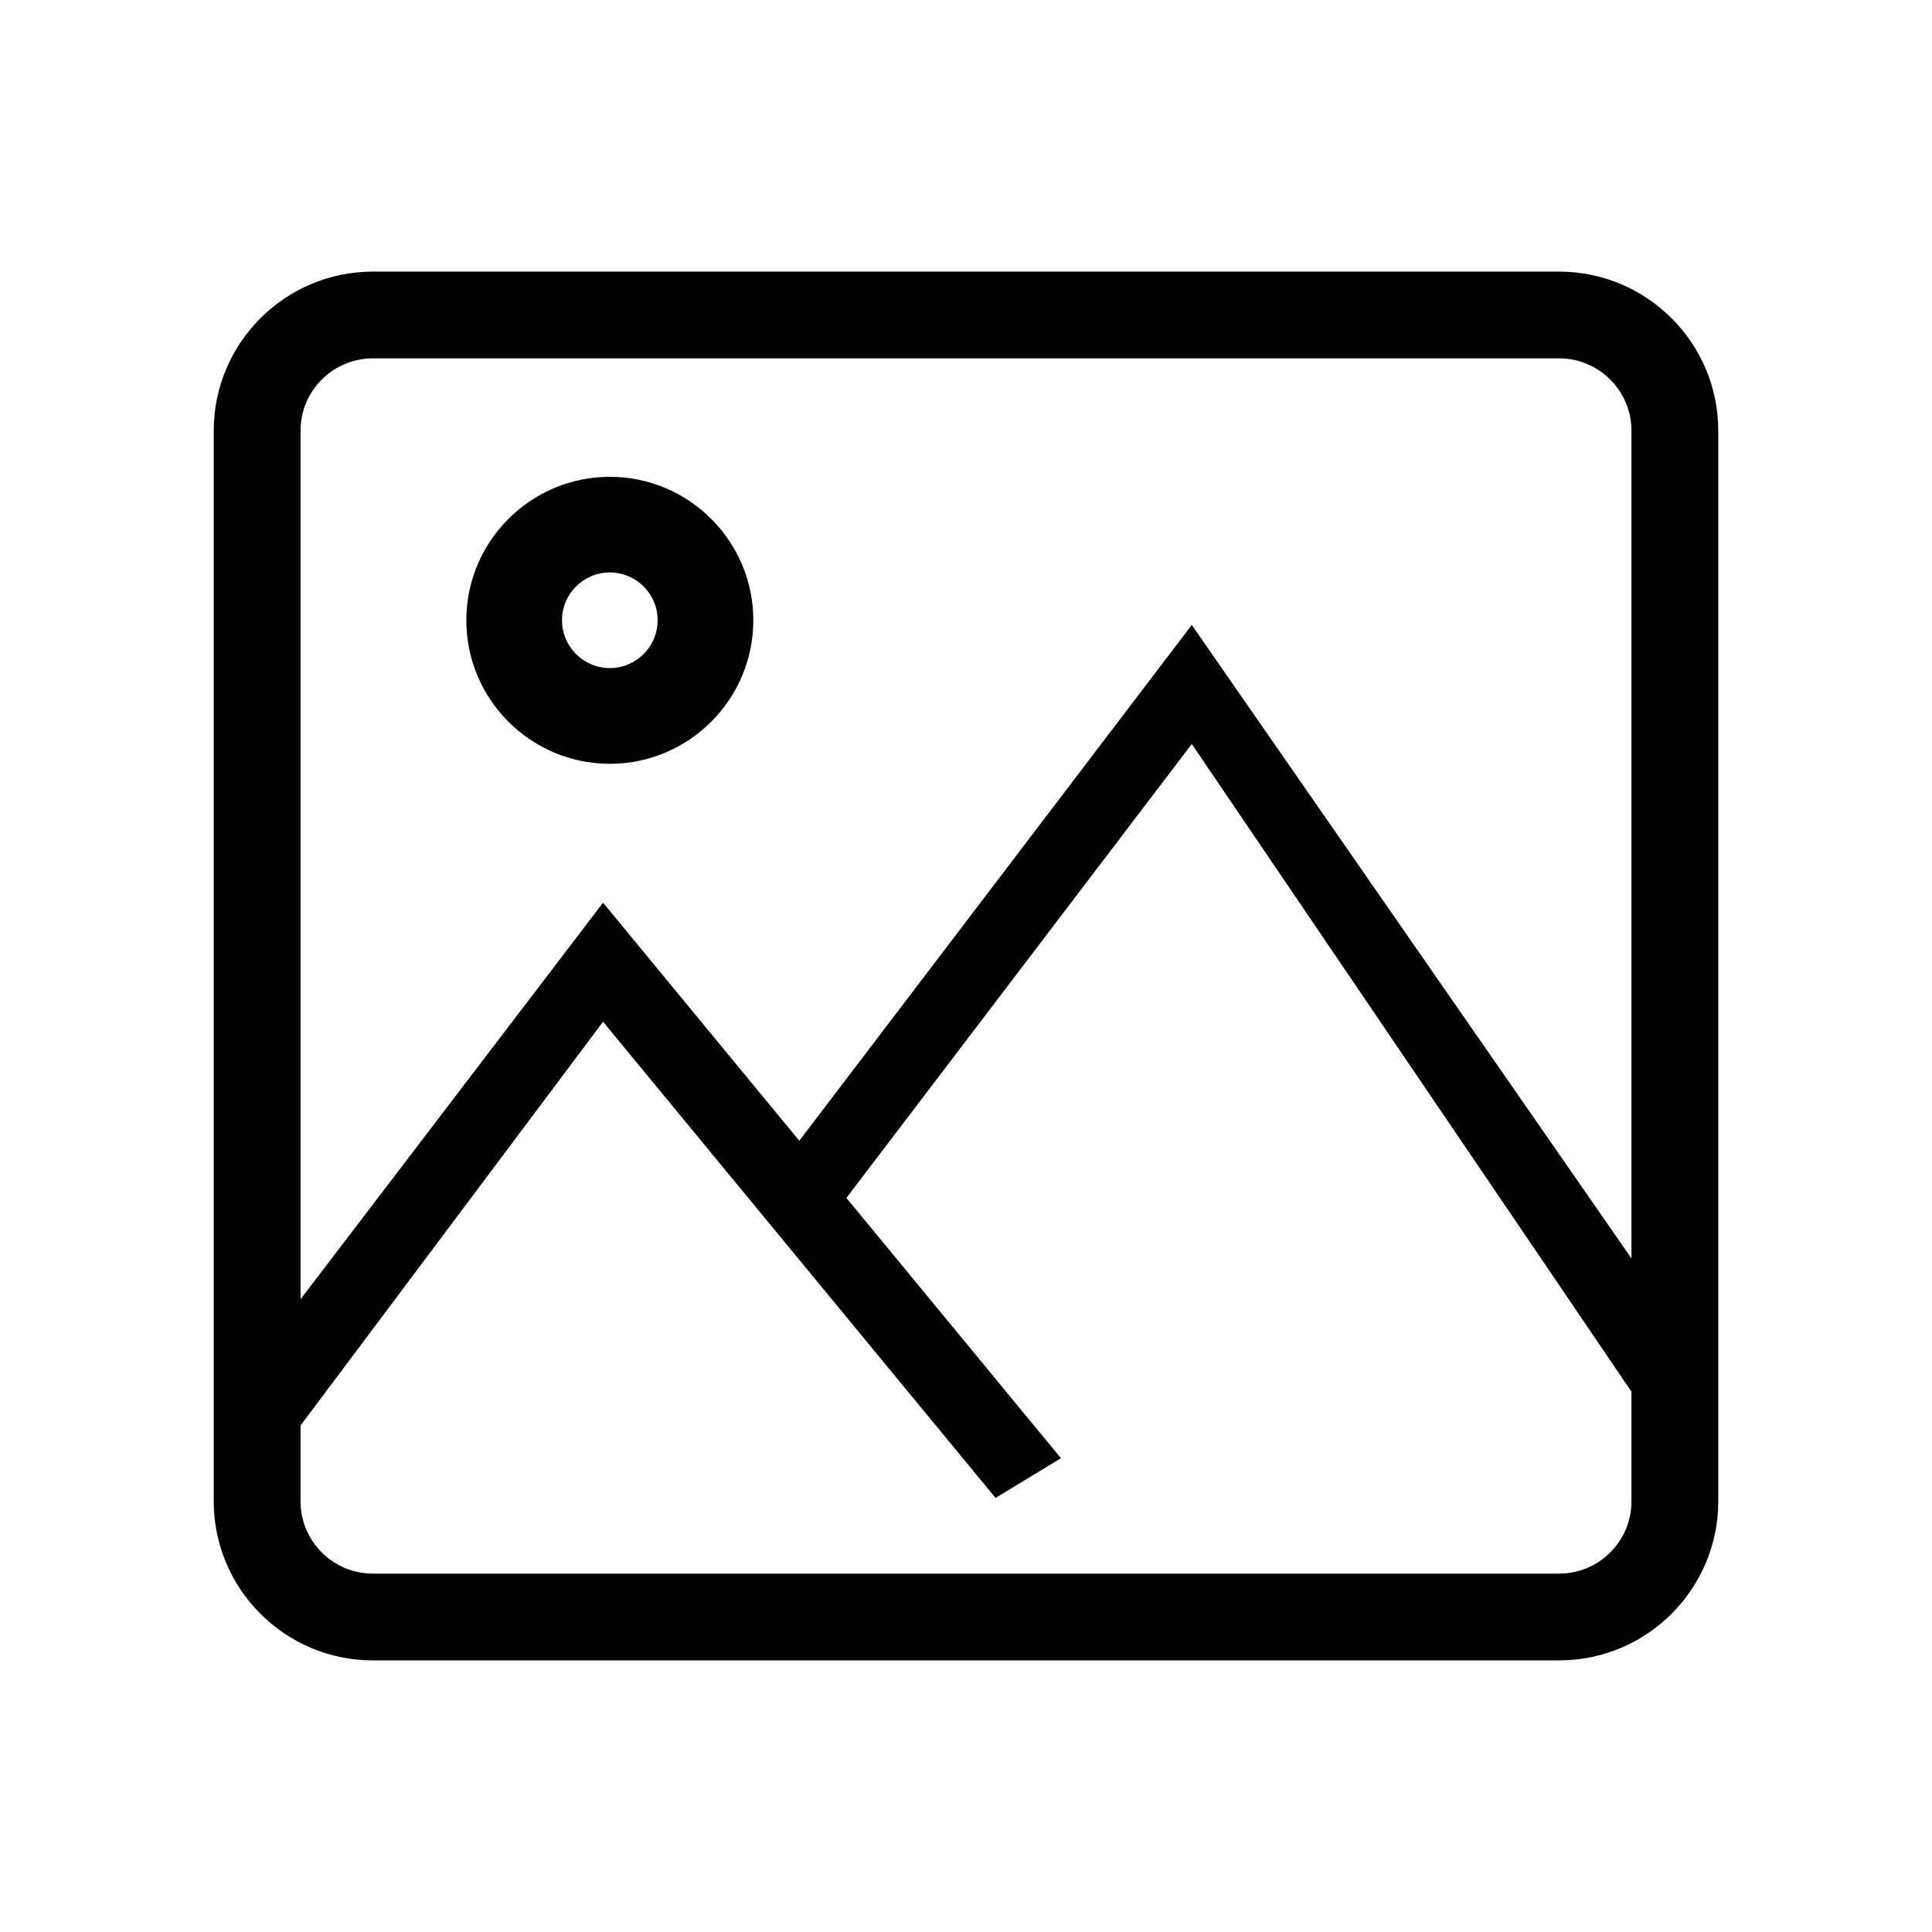 <?xml version="1.0" encoding="utf-8"?>
<!-- Generator: Adobe Illustrator 16.0.3, SVG Export Plug-In . SVG Version: 6.00 Build 0)  -->
<!DOCTYPE svg PUBLIC "-//W3C//DTD SVG 1.1//EN" "http://www.w3.org/Graphics/SVG/1.1/DTD/svg11.dtd">
<svg version="1.1" id="Layer_1" xmlns="http://www.w3.org/2000/svg" xmlns:xlink="http://www.w3.org/1999/xlink" x="0px" y="0px"
	 width="506.324px" height="506.324px" viewBox="0 0 506.324 506.324" enable-background="new 0 0 506.324 506.324"
	 xml:space="preserve">
<path d="M159.822,124.962c-20.74,0-37.61,16.87-37.61,37.6s16.87,37.61,37.61,37.61c20.729,0,37.6-16.88,37.6-37.61
	C197.422,141.822,180.552,124.962,159.822,124.962z M159.822,175.082c-6.91,0-12.54-5.61-12.54-12.53c0-6.9,5.63-12.53,12.54-12.53
	c6.909,0,12.529,5.62,12.529,12.53C172.352,169.472,166.731,175.082,159.822,175.082z M427.563,329.793v34.93l-115.23-169.74
	l-90.51,118.959l56.229,68.221l-17.149,10.4l-59.91-72.689l-42.95-52.102l-79.28,105.811v-33.08l79.28-103.93l51.43,62.391
	l102.86-135.181L427.563,329.793z M408.612,71.182h-310.9c-22.98,0-41.7,18.7-41.7,41.7v280.559c0,23,18.71,41.701,41.7,41.701
	h310.9c22.989,0,41.7-18.701,41.7-41.701V112.882C450.313,89.882,431.602,71.182,408.612,71.182z M427.563,393.441
	c0,5.23-2.12,9.971-5.561,13.4c-0.21,0.211-0.43,0.42-0.66,0.631c-0.439,0.41-0.91,0.799-1.399,1.16c-1.7,1.279-3.62,2.279-5.7,2.92
	c-1.78,0.549-3.67,0.85-5.63,0.85h-310.9c-10.45,0-18.95-8.5-18.95-18.961V112.882c0-10.46,8.5-18.96,18.95-18.96h310.9
	c10.45,0,18.95,8.5,18.95,18.96V393.441z"/>
</svg>
